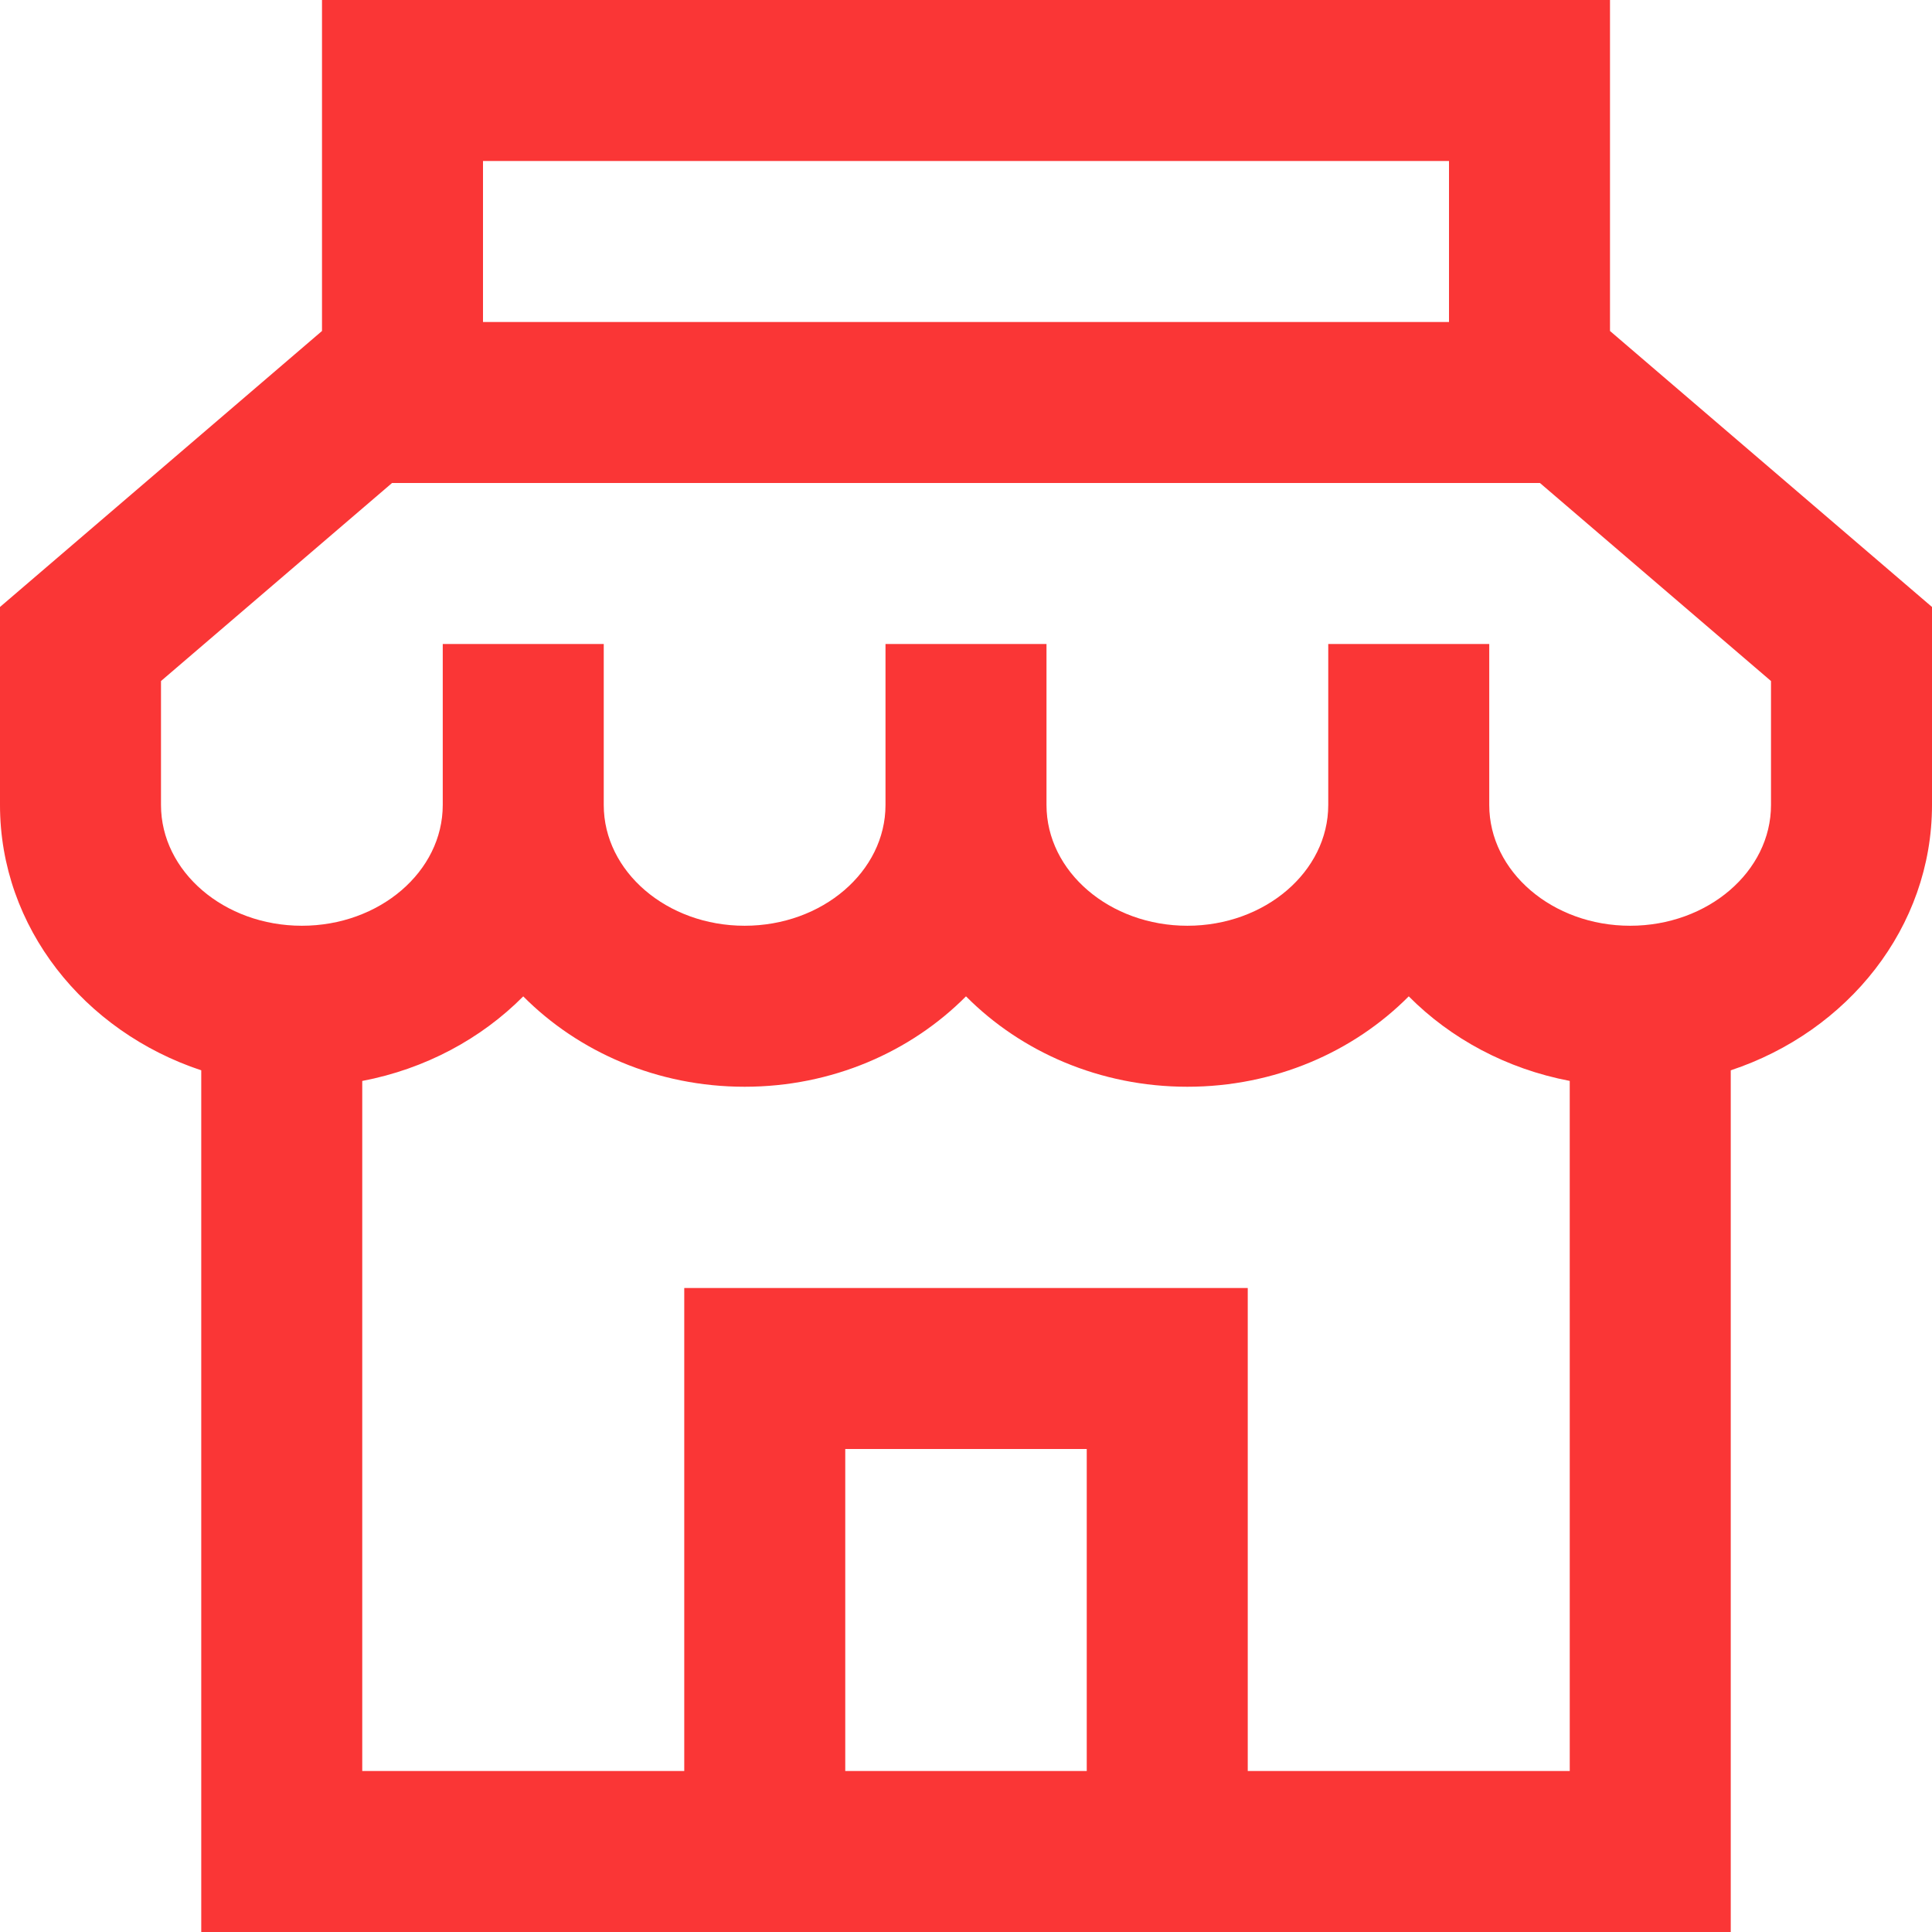 <svg height="384pt" viewBox="0 0 384 384" width="384pt" xmlns="http://www.w3.org/2000/svg"><path d="m320 65.785v-65.785h-256v65.785l-64 54.855v39.359c0 24.328 16.734 45.023 40 52.734v171.266h304v-171.266c23.266-7.711 40-28.406 40-52.734v-39.359zm-224-33.785h192v32h-192zm120 320h-48v-64h48zm96 0h-64v-96h-112v96h-64v-137.152c12.512-2.383 23.633-8.383 32-16.809 10.969 11.039 26.633 17.961 44 17.961s33.031-6.922 44-17.969c10.969 11.047 26.633 17.969 44 17.969s33.031-6.922 44-17.969c8.367 8.434 19.488 14.426 32 16.809zm40-192c0 13.23-12.559 24-28 24s-28-10.77-28-24v-32h-32v32c0 13.23-12.559 24-28 24s-28-10.77-28-24v-32h-32v32c0 13.23-12.559 24-28 24s-28-10.77-28-24v-32h-32v32c0 13.23-12.559 24-28 24s-28-10.77-28-24v-24.641l45.922-39.359h228.156l45.922 39.359zm0 0" style="
    fill: #fa3636;"/></svg>